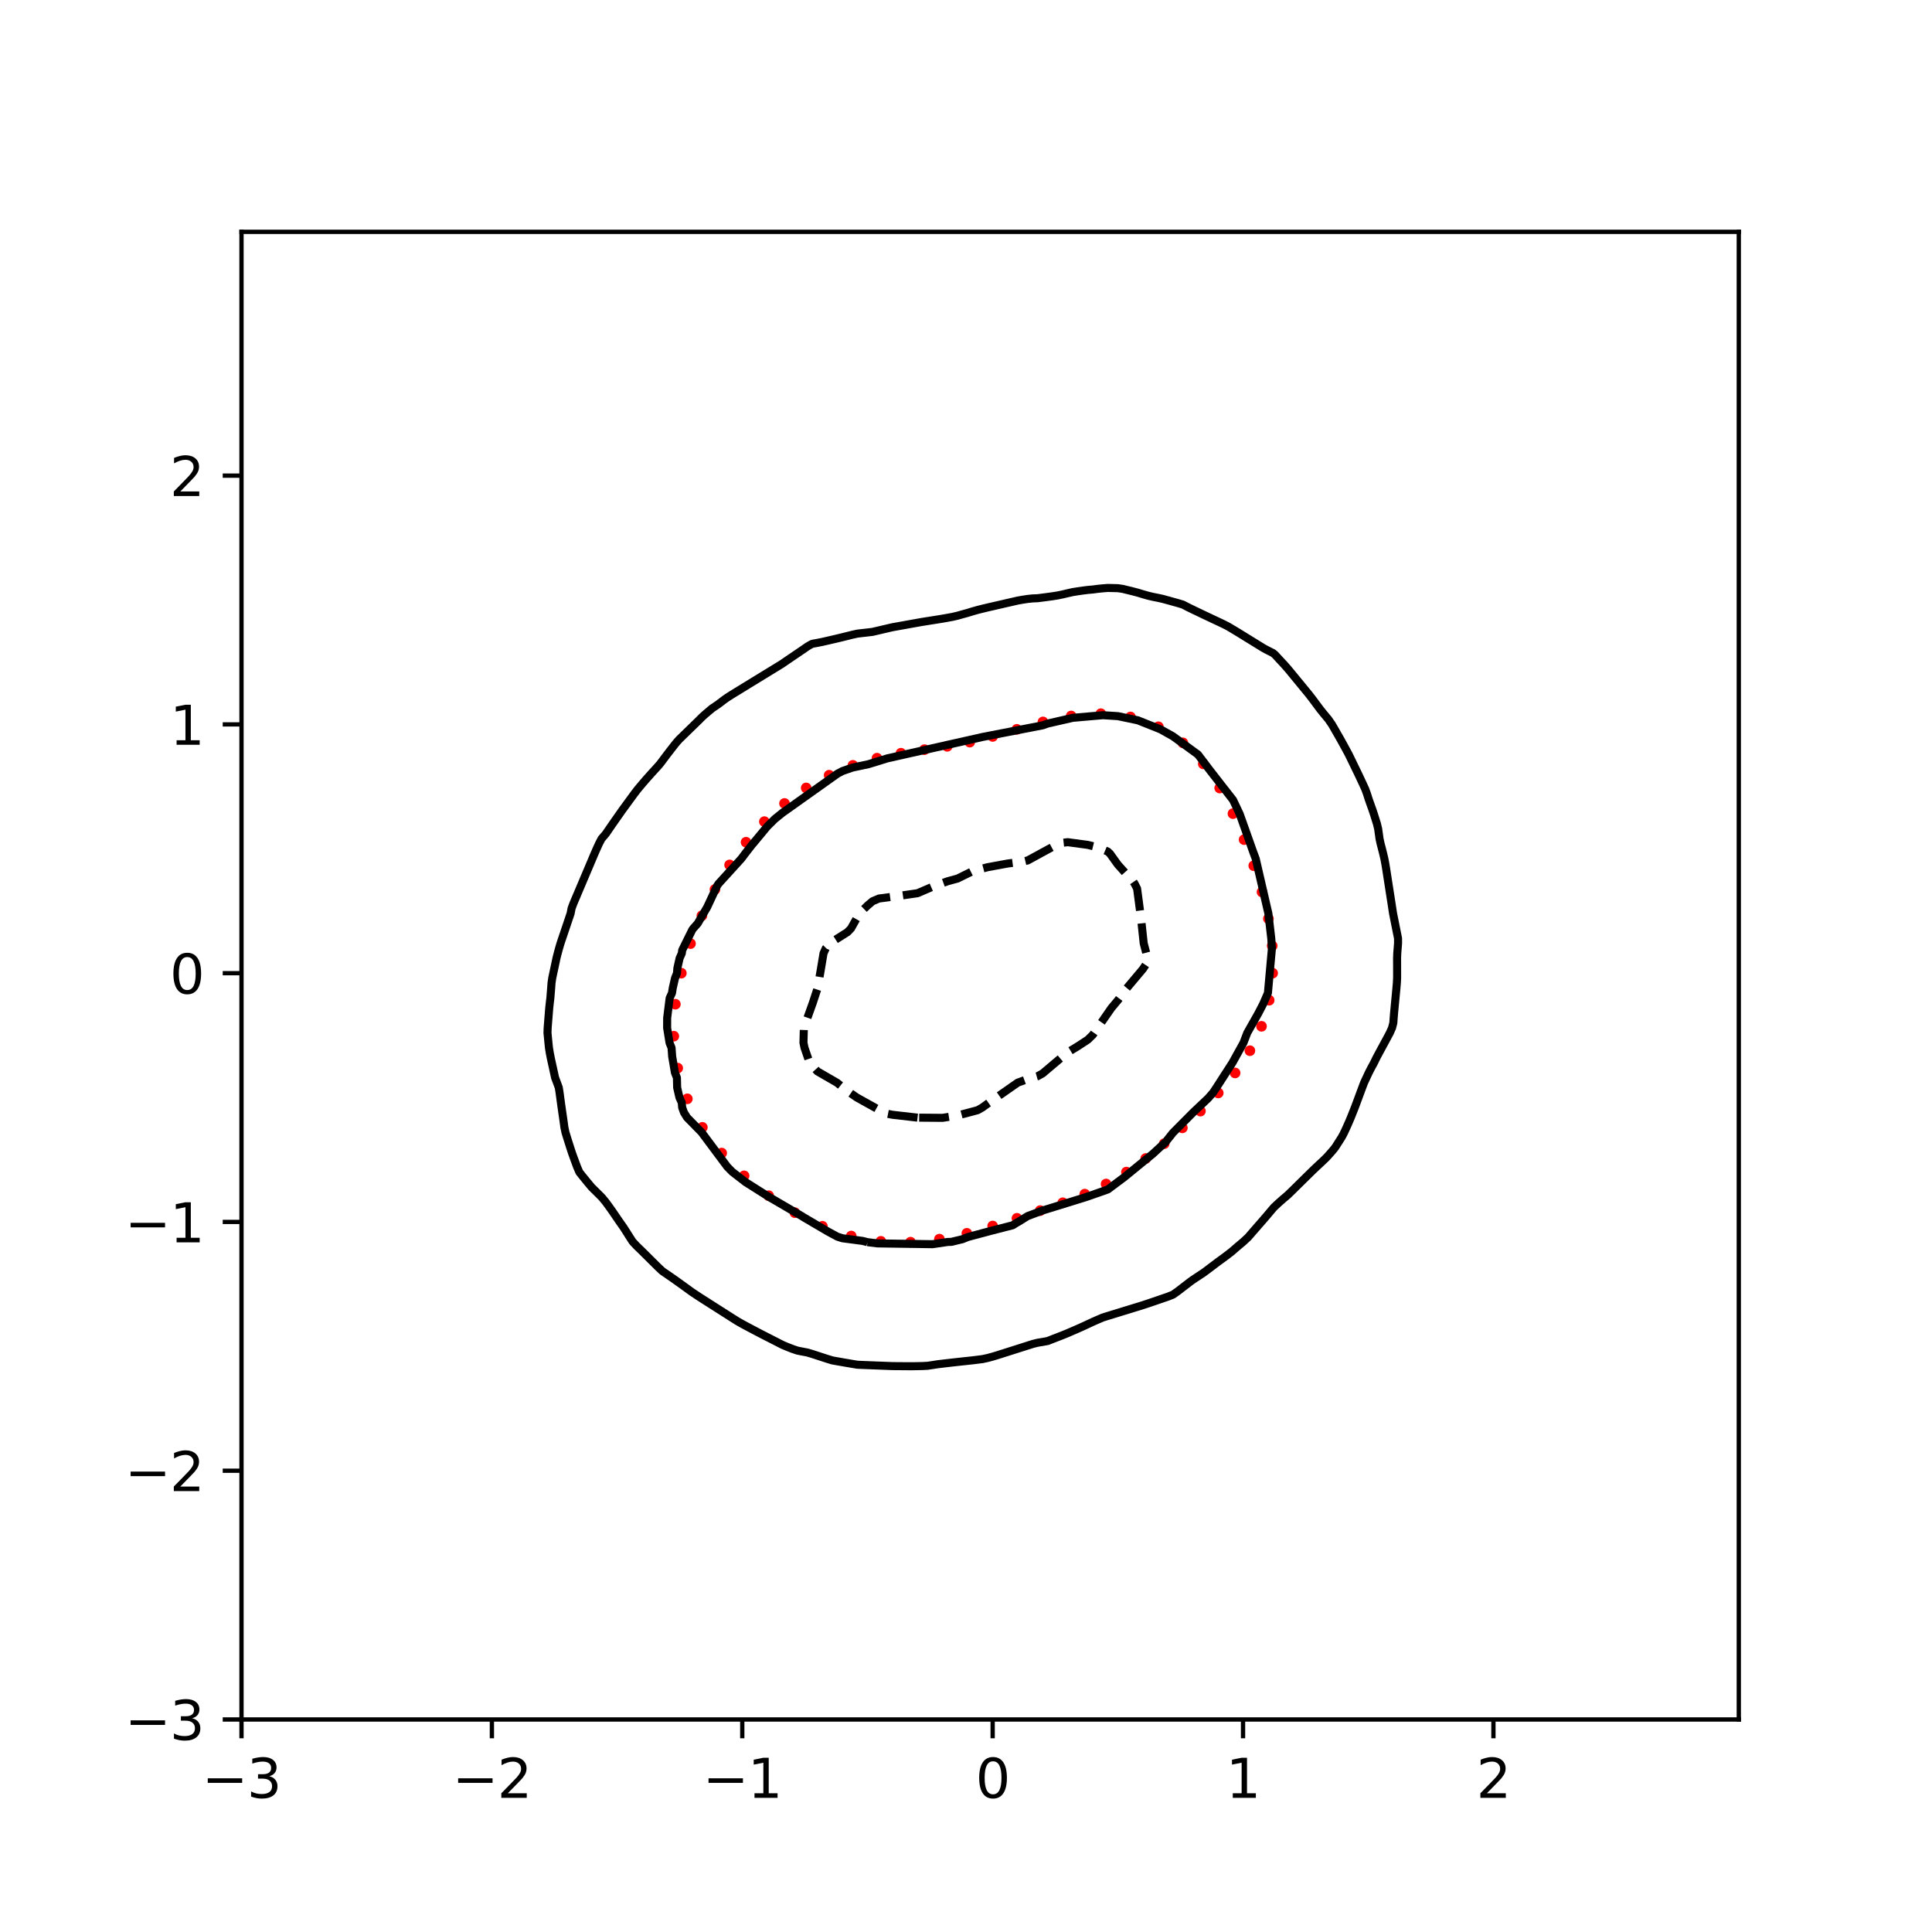 <?xml version="1.0" encoding="utf-8" standalone="no"?>
<!DOCTYPE svg PUBLIC "-//W3C//DTD SVG 1.1//EN"
  "http://www.w3.org/Graphics/SVG/1.1/DTD/svg11.dtd">
<svg xmlns:xlink="http://www.w3.org/1999/xlink" width="360pt" height="360pt" viewBox="0 0 360 360" xmlns="http://www.w3.org/2000/svg" version="1.1">
 <defs>
  <style type="text/css">*{stroke-linejoin: round; stroke-linecap: butt}</style>
 </defs>
 <g id="figure_1">
  <g id="patch_1">
   <path d="M 0 360 
L 360 360 
L 360 0 
L 0 0 
z
" style="fill: #ffffff"/>
  </g>
  <g id="axes_1">
   <g id="patch_2">
    <path d="M 45 320.4 
L 324 320.4 
L 324 43.2 
L 45 43.2 
z
" style="fill: #ffffff"/>
   </g>
   <g id="PathCollection_1">
    <defs>
     <path id="m3c329a9d53" d="M 0 0.5 
C 0.133 0.5 0.26 0.447 0.354 0.354 
C 0.447 0.26 0.5 0.133 0.5 0 
C 0.5 -0.133 0.447 -0.26 0.354 -0.354 
C 0.26 -0.447 0.133 -0.5 0 -0.5 
C -0.133 -0.5 -0.26 -0.447 -0.354 -0.354 
C -0.447 -0.26 -0.5 -0.133 -0.5 0 
C -0.5 0.133 -0.447 0.26 -0.354 0.354 
C -0.26 0.447 -0.133 0.5 0 0.5 
z
" style="stroke: #ff0000"/>
    </defs>
    <g clip-path="url(#pb2d6aff29d)">
     <use xlink:href="#m3c329a9d53" x="237.139" y="181.336" style="fill: #ff0000; stroke: #ff0000"/>
     <use xlink:href="#m3c329a9d53" x="237.056" y="176.239" style="fill: #ff0000; stroke: #ff0000"/>
     <use xlink:href="#m3c329a9d53" x="236.348" y="171.182" style="fill: #ff0000; stroke: #ff0000"/>
     <use xlink:href="#m3c329a9d53" x="235.158" y="166.209" style="fill: #ff0000; stroke: #ff0000"/>
     <use xlink:href="#m3c329a9d53" x="233.62" y="161.314" style="fill: #ff0000; stroke: #ff0000"/>
     <use xlink:href="#m3c329a9d53" x="231.819" y="156.455" style="fill: #ff0000; stroke: #ff0000"/>
     <use xlink:href="#m3c329a9d53" x="229.744" y="151.61" style="fill: #ff0000; stroke: #ff0000"/>
     <use xlink:href="#m3c329a9d53" x="227.273" y="146.841" style="fill: #ff0000; stroke: #ff0000"/>
     <use xlink:href="#m3c329a9d53" x="224.217" y="142.339" style="fill: #ff0000; stroke: #ff0000"/>
     <use xlink:href="#m3c329a9d53" x="220.417" y="138.418" style="fill: #ff0000; stroke: #ff0000"/>
     <use xlink:href="#m3c329a9d53" x="215.845" y="135.422" style="fill: #ff0000; stroke: #ff0000"/>
     <use xlink:href="#m3c329a9d53" x="210.649" y="133.597" style="fill: #ff0000; stroke: #ff0000"/>
     <use xlink:href="#m3c329a9d53" x="205.123" y="132.989" style="fill: #ff0000; stroke: #ff0000"/>
     <use xlink:href="#m3c329a9d53" x="199.598" y="133.414" style="fill: #ff0000; stroke: #ff0000"/>
     <use xlink:href="#m3c329a9d53" x="194.339" y="134.521" style="fill: #ff0000; stroke: #ff0000"/>
     <use xlink:href="#m3c329a9d53" x="189.47" y="135.903" style="fill: #ff0000; stroke: #ff0000"/>
     <use xlink:href="#m3c329a9d53" x="184.967" y="137.223" style="fill: #ff0000; stroke: #ff0000"/>
     <use xlink:href="#m3c329a9d53" x="180.699" y="138.284" style="fill: #ff0000; stroke: #ff0000"/>
     <use xlink:href="#m3c329a9d53" x="176.504" y="139.065" style="fill: #ff0000; stroke: #ff0000"/>
     <use xlink:href="#m3c329a9d53" x="172.25" y="139.687" style="fill: #ff0000; stroke: #ff0000"/>
     <use xlink:href="#m3c329a9d53" x="167.881" y="140.354" style="fill: #ff0000; stroke: #ff0000"/>
     <use xlink:href="#m3c329a9d53" x="163.415" y="141.276" style="fill: #ff0000; stroke: #ff0000"/>
     <use xlink:href="#m3c329a9d53" x="158.923" y="142.611" style="fill: #ff0000; stroke: #ff0000"/>
     <use xlink:href="#m3c329a9d53" x="154.498" y="144.449" style="fill: #ff0000; stroke: #ff0000"/>
     <use xlink:href="#m3c329a9d53" x="150.225" y="146.819" style="fill: #ff0000; stroke: #ff0000"/>
     <use xlink:href="#m3c329a9d53" x="146.182" y="149.712" style="fill: #ff0000; stroke: #ff0000"/>
     <use xlink:href="#m3c329a9d53" x="142.432" y="153.099" style="fill: #ff0000; stroke: #ff0000"/>
     <use xlink:href="#m3c329a9d53" x="139.017" y="156.935" style="fill: #ff0000; stroke: #ff0000"/>
     <use xlink:href="#m3c329a9d53" x="135.952" y="161.165" style="fill: #ff0000; stroke: #ff0000"/>
     <use xlink:href="#m3c329a9d53" x="133.218" y="165.74" style="fill: #ff0000; stroke: #ff0000"/>
     <use xlink:href="#m3c329a9d53" x="130.786" y="170.629" style="fill: #ff0000; stroke: #ff0000"/>
     <use xlink:href="#m3c329a9d53" x="128.668" y="175.827" style="fill: #ff0000; stroke: #ff0000"/>
     <use xlink:href="#m3c329a9d53" x="126.959" y="181.336" style="fill: #ff0000; stroke: #ff0000"/>
     <use xlink:href="#m3c329a9d53" x="125.845" y="187.122" style="fill: #ff0000; stroke: #ff0000"/>
     <use xlink:href="#m3c329a9d53" x="125.557" y="193.078" style="fill: #ff0000; stroke: #ff0000"/>
     <use xlink:href="#m3c329a9d53" x="126.279" y="199.024" style="fill: #ff0000; stroke: #ff0000"/>
     <use xlink:href="#m3c329a9d53" x="128.078" y="204.748" style="fill: #ff0000; stroke: #ff0000"/>
     <use xlink:href="#m3c329a9d53" x="130.875" y="210.062" style="fill: #ff0000; stroke: #ff0000"/>
     <use xlink:href="#m3c329a9d53" x="134.476" y="214.855" style="fill: #ff0000; stroke: #ff0000"/>
     <use xlink:href="#m3c329a9d53" x="138.655" y="219.098" style="fill: #ff0000; stroke: #ff0000"/>
     <use xlink:href="#m3c329a9d53" x="143.231" y="222.802" style="fill: #ff0000; stroke: #ff0000"/>
     <use xlink:href="#m3c329a9d53" x="148.108" y="225.959" style="fill: #ff0000; stroke: #ff0000"/>
     <use xlink:href="#m3c329a9d53" x="153.248" y="228.501" style="fill: #ff0000; stroke: #ff0000"/>
     <use xlink:href="#m3c329a9d53" x="158.617" y="230.315" style="fill: #ff0000; stroke: #ff0000"/>
     <use xlink:href="#m3c329a9d53" x="164.135" y="231.305" style="fill: #ff0000; stroke: #ff0000"/>
     <use xlink:href="#m3c329a9d53" x="169.663" y="231.461" style="fill: #ff0000; stroke: #ff0000"/>
     <use xlink:href="#m3c329a9d53" x="175.045" y="230.893" style="fill: #ff0000; stroke: #ff0000"/>
     <use xlink:href="#m3c329a9d53" x="180.161" y="229.809" style="fill: #ff0000; stroke: #ff0000"/>
     <use xlink:href="#m3c329a9d53" x="184.967" y="228.45" style="fill: #ff0000; stroke: #ff0000"/>
     <use xlink:href="#m3c329a9d53" x="189.494" y="227.011" style="fill: #ff0000; stroke: #ff0000"/>
     <use xlink:href="#m3c329a9d53" x="193.824" y="225.579" style="fill: #ff0000; stroke: #ff0000"/>
     <use xlink:href="#m3c329a9d53" x="198.028" y="224.117" style="fill: #ff0000; stroke: #ff0000"/>
     <use xlink:href="#m3c329a9d53" x="202.131" y="222.507" style="fill: #ff0000; stroke: #ff0000"/>
     <use xlink:href="#m3c329a9d53" x="206.102" y="220.622" style="fill: #ff0000; stroke: #ff0000"/>
     <use xlink:href="#m3c329a9d53" x="209.893" y="218.401" style="fill: #ff0000; stroke: #ff0000"/>
     <use xlink:href="#m3c329a9d53" x="213.491" y="215.869" style="fill: #ff0000; stroke: #ff0000"/>
     <use xlink:href="#m3c329a9d53" x="216.938" y="213.102" style="fill: #ff0000; stroke: #ff0000"/>
     <use xlink:href="#m3c329a9d53" x="220.316" y="210.16" style="fill: #ff0000; stroke: #ff0000"/>
     <use xlink:href="#m3c329a9d53" x="223.68" y="207.037" style="fill: #ff0000; stroke: #ff0000"/>
     <use xlink:href="#m3c329a9d53" x="227.001" y="203.659" style="fill: #ff0000; stroke: #ff0000"/>
     <use xlink:href="#m3c329a9d53" x="230.144" y="199.929" style="fill: #ff0000; stroke: #ff0000"/>
     <use xlink:href="#m3c329a9d53" x="232.9" y="195.783" style="fill: #ff0000; stroke: #ff0000"/>
     <use xlink:href="#m3c329a9d53" x="235.063" y="191.237" style="fill: #ff0000; stroke: #ff0000"/>
     <use xlink:href="#m3c329a9d53" x="236.491" y="186.378" style="fill: #ff0000; stroke: #ff0000"/>
    </g>
   </g>
   <g id="matplotlib.axis_1">
    <g id="xtick_1">
     <g id="line2d_1">
      <defs>
       <path id="m90fbddfa52" d="M 0 0 
L 0 3.5 
" style="stroke: #000000; stroke-width: 0.8"/>
      </defs>
      <g>
       <use xlink:href="#m90fbddfa52" x="45" y="320.4" style="stroke: #000000; stroke-width: 0.8"/>
      </g>
     </g>
     <g id="text_1">
      <!-- −3 -->
      <g transform="translate(37.629 334.998)scale(0.1 -0.1)">
       <defs>
        <path id="DejaVuSans-2212" d="M 678 2272 
L 4684 2272 
L 4684 1741 
L 678 1741 
L 678 2272 
z
" transform="scale(0.016)"/>
        <path id="DejaVuSans-33" d="M 2597 2516 
Q 3050 2419 3304 2112 
Q 3559 1806 3559 1356 
Q 3559 666 3084 287 
Q 2609 -91 1734 -91 
Q 1441 -91 1130 -33 
Q 819 25 488 141 
L 488 750 
Q 750 597 1062 519 
Q 1375 441 1716 441 
Q 2309 441 2620 675 
Q 2931 909 2931 1356 
Q 2931 1769 2642 2001 
Q 2353 2234 1838 2234 
L 1294 2234 
L 1294 2753 
L 1863 2753 
Q 2328 2753 2575 2939 
Q 2822 3125 2822 3475 
Q 2822 3834 2567 4026 
Q 2313 4219 1838 4219 
Q 1578 4219 1281 4162 
Q 984 4106 628 3988 
L 628 4550 
Q 988 4650 1302 4700 
Q 1616 4750 1894 4750 
Q 2613 4750 3031 4423 
Q 3450 4097 3450 3541 
Q 3450 3153 3228 2886 
Q 3006 2619 2597 2516 
z
" transform="scale(0.016)"/>
       </defs>
       <use xlink:href="#DejaVuSans-2212"/>
       <use xlink:href="#DejaVuSans-33" x="83.789"/>
      </g>
     </g>
    </g>
    <g id="xtick_2">
     <g id="line2d_2">
      <g>
       <use xlink:href="#m90fbddfa52" x="91.656" y="320.4" style="stroke: #000000; stroke-width: 0.8"/>
      </g>
     </g>
     <g id="text_2">
      <!-- −2 -->
      <g transform="translate(84.284 334.998)scale(0.1 -0.1)">
       <defs>
        <path id="DejaVuSans-32" d="M 1228 531 
L 3431 531 
L 3431 0 
L 469 0 
L 469 531 
Q 828 903 1448 1529 
Q 2069 2156 2228 2338 
Q 2531 2678 2651 2914 
Q 2772 3150 2772 3378 
Q 2772 3750 2511 3984 
Q 2250 4219 1831 4219 
Q 1534 4219 1204 4116 
Q 875 4013 500 3803 
L 500 4441 
Q 881 4594 1212 4672 
Q 1544 4750 1819 4750 
Q 2544 4750 2975 4387 
Q 3406 4025 3406 3419 
Q 3406 3131 3298 2873 
Q 3191 2616 2906 2266 
Q 2828 2175 2409 1742 
Q 1991 1309 1228 531 
z
" transform="scale(0.016)"/>
       </defs>
       <use xlink:href="#DejaVuSans-2212"/>
       <use xlink:href="#DejaVuSans-32" x="83.789"/>
      </g>
     </g>
    </g>
    <g id="xtick_3">
     <g id="line2d_3">
      <g>
       <use xlink:href="#m90fbddfa52" x="138.311" y="320.4" style="stroke: #000000; stroke-width: 0.8"/>
      </g>
     </g>
     <g id="text_3">
      <!-- −1 -->
      <g transform="translate(130.94 334.998)scale(0.1 -0.1)">
       <defs>
        <path id="DejaVuSans-31" d="M 794 531 
L 1825 531 
L 1825 4091 
L 703 3866 
L 703 4441 
L 1819 4666 
L 2450 4666 
L 2450 531 
L 3481 531 
L 3481 0 
L 794 0 
L 794 531 
z
" transform="scale(0.016)"/>
       </defs>
       <use xlink:href="#DejaVuSans-2212"/>
       <use xlink:href="#DejaVuSans-31" x="83.789"/>
      </g>
     </g>
    </g>
    <g id="xtick_4">
     <g id="line2d_4">
      <g>
       <use xlink:href="#m90fbddfa52" x="184.967" y="320.4" style="stroke: #000000; stroke-width: 0.8"/>
      </g>
     </g>
     <g id="text_4">
      <!-- 0 -->
      <g transform="translate(181.785 334.998)scale(0.1 -0.1)">
       <defs>
        <path id="DejaVuSans-30" d="M 2034 4250 
Q 1547 4250 1301 3770 
Q 1056 3291 1056 2328 
Q 1056 1369 1301 889 
Q 1547 409 2034 409 
Q 2525 409 2770 889 
Q 3016 1369 3016 2328 
Q 3016 3291 2770 3770 
Q 2525 4250 2034 4250 
z
M 2034 4750 
Q 2819 4750 3233 4129 
Q 3647 3509 3647 2328 
Q 3647 1150 3233 529 
Q 2819 -91 2034 -91 
Q 1250 -91 836 529 
Q 422 1150 422 2328 
Q 422 3509 836 4129 
Q 1250 4750 2034 4750 
z
" transform="scale(0.016)"/>
       </defs>
       <use xlink:href="#DejaVuSans-30"/>
      </g>
     </g>
    </g>
    <g id="xtick_5">
     <g id="line2d_5">
      <g>
       <use xlink:href="#m90fbddfa52" x="231.622" y="320.4" style="stroke: #000000; stroke-width: 0.8"/>
      </g>
     </g>
     <g id="text_5">
      <!-- 1 -->
      <g transform="translate(228.441 334.998)scale(0.1 -0.1)">
       <use xlink:href="#DejaVuSans-31"/>
      </g>
     </g>
    </g>
    <g id="xtick_6">
     <g id="line2d_6">
      <g>
       <use xlink:href="#m90fbddfa52" x="278.278" y="320.4" style="stroke: #000000; stroke-width: 0.8"/>
      </g>
     </g>
     <g id="text_6">
      <!-- 2 -->
      <g transform="translate(275.096 334.998)scale(0.1 -0.1)">
       <use xlink:href="#DejaVuSans-32"/>
      </g>
     </g>
    </g>
   </g>
   <g id="matplotlib.axis_2">
    <g id="ytick_1">
     <g id="line2d_7">
      <defs>
       <path id="m7732db80fa" d="M 0 0 
L -3.5 0 
" style="stroke: #000000; stroke-width: 0.8"/>
      </defs>
      <g>
       <use xlink:href="#m7732db80fa" x="45" y="320.4" style="stroke: #000000; stroke-width: 0.8"/>
      </g>
     </g>
     <g id="text_7">
      <!-- −3 -->
      <g transform="translate(23.258 324.199)scale(0.1 -0.1)">
       <use xlink:href="#DejaVuSans-2212"/>
       <use xlink:href="#DejaVuSans-33" x="83.789"/>
      </g>
     </g>
    </g>
    <g id="ytick_2">
     <g id="line2d_8">
      <g>
       <use xlink:href="#m7732db80fa" x="45" y="274.045" style="stroke: #000000; stroke-width: 0.8"/>
      </g>
     </g>
     <g id="text_8">
      <!-- −2 -->
      <g transform="translate(23.258 277.845)scale(0.1 -0.1)">
       <use xlink:href="#DejaVuSans-2212"/>
       <use xlink:href="#DejaVuSans-32" x="83.789"/>
      </g>
     </g>
    </g>
    <g id="ytick_3">
     <g id="line2d_9">
      <g>
       <use xlink:href="#m7732db80fa" x="45" y="227.691" style="stroke: #000000; stroke-width: 0.8"/>
      </g>
     </g>
     <g id="text_9">
      <!-- −1 -->
      <g transform="translate(23.258 231.49)scale(0.1 -0.1)">
       <use xlink:href="#DejaVuSans-2212"/>
       <use xlink:href="#DejaVuSans-31" x="83.789"/>
      </g>
     </g>
    </g>
    <g id="ytick_4">
     <g id="line2d_10">
      <g>
       <use xlink:href="#m7732db80fa" x="45" y="181.336" style="stroke: #000000; stroke-width: 0.8"/>
      </g>
     </g>
     <g id="text_10">
      <!-- 0 -->
      <g transform="translate(31.637 185.136)scale(0.1 -0.1)">
       <use xlink:href="#DejaVuSans-30"/>
      </g>
     </g>
    </g>
    <g id="ytick_5">
     <g id="line2d_11">
      <g>
       <use xlink:href="#m7732db80fa" x="45" y="134.982" style="stroke: #000000; stroke-width: 0.8"/>
      </g>
     </g>
     <g id="text_11">
      <!-- 1 -->
      <g transform="translate(31.637 138.781)scale(0.1 -0.1)">
       <use xlink:href="#DejaVuSans-31"/>
      </g>
     </g>
    </g>
    <g id="ytick_6">
     <g id="line2d_12">
      <g>
       <use xlink:href="#m7732db80fa" x="45" y="88.627" style="stroke: #000000; stroke-width: 0.8"/>
      </g>
     </g>
     <g id="text_12">
      <!-- 2 -->
      <g transform="translate(31.637 92.427)scale(0.1 -0.1)">
       <use xlink:href="#DejaVuSans-32"/>
      </g>
     </g>
    </g>
   </g>
   <g id="PathCollection_2">
    <path d="M 170.97 208.257 
L 166.304 207.723 
L 165.371 207.536 
L 164.438 207.164 
L 159.668 204.514 
L 157.906 203.291 
L 155.938 201.732 
L 152.308 199.635 
L 150.865 198.024 
L 149.911 195.243 
L 149.714 194.316 
L 149.761 192.462 
L 149.793 191.534 
L 150.444 189.68 
L 151.442 186.899 
L 152.352 184.118 
L 152.988 180.409 
L 153.452 177.628 
L 153.87 176.701 
L 155.107 175.465 
L 156.973 174.279 
L 157.906 173.695 
L 158.58 172.993 
L 160.14 170.211 
L 161.639 168.743 
L 162.572 167.945 
L 163.764 167.43 
L 167.237 166.973 
L 170.97 166.437 
L 173.769 165.229 
L 176.569 164.212 
L 178.435 163.701 
L 181.234 162.321 
L 184.033 161.588 
L 187.766 160.903 
L 190.565 160.551 
L 191.498 160.332 
L 196.164 157.789 
L 198.03 157.033 
L 198.963 156.93 
L 202.696 157.433 
L 204.562 157.893 
L 206.428 158.684 
L 206.846 159.086 
L 208.294 161.105 
L 209.813 162.795 
L 211.094 164.186 
L 211.412 164.649 
L 211.881 165.576 
L 212.616 171.138 
L 213.112 175.774 
L 213.841 178.555 
L 213.683 179.482 
L 212.96 180.565 
L 209.97 184.118 
L 208.294 186.395 
L 207.096 187.826 
L 203.629 192.828 
L 202.696 193.734 
L 200.829 194.957 
L 198.826 196.17 
L 194.298 199.999 
L 193.365 200.527 
L 191.498 201.062 
L 189.632 201.74 
L 184.033 205.65 
L 183.049 206.368 
L 182.167 206.868 
L 178.435 207.856 
L 175.635 208.295 
L 170.97 208.257 
L 170.97 208.257 
" clip-path="url(#pb2d6aff29d)" style="fill: none; stroke-dasharray: 5.55,2.4; stroke-dashoffset: 0; stroke: #000000; stroke-width: 1.5"/>
   </g>
   <g id="PathCollection_3">
    <path d="M 161.639 231.458 
L 160.706 231.224 
L 156.973 230.732 
L 156.04 230.436 
L 154.174 229.424 
L 149.644 226.764 
L 149.508 226.664 
L 143.326 223.056 
L 138.927 220.274 
L 136.445 218.352 
L 135.512 217.4 
L 130.743 211.003 
L 128.019 208.222 
L 127.444 207.295 
L 127.113 206.368 
L 127.032 205.441 
L 126.606 204.514 
L 126.178 202.66 
L 126.133 200.805 
L 125.764 199.878 
L 125.247 196.847 
L 125.135 195.243 
L 124.761 194.316 
L 124.311 191.534 
L 124.317 189.68 
L 124.781 185.972 
L 125.211 185.045 
L 125.357 184.118 
L 125.779 182.264 
L 126.146 181.336 
L 126.219 180.409 
L 126.634 178.555 
L 127.048 177.628 
L 127.114 177.059 
L 128.206 174.847 
L 128.98 173.28 
L 129.184 172.993 
L 130.009 172.066 
L 131.779 169.022 
L 133.645 165.023 
L 133.907 164.649 
L 138.125 160.013 
L 138.824 159.086 
L 140.177 157.339 
L 140.284 157.232 
L 142.977 153.988 
L 144.383 152.597 
L 145.776 151.472 
L 156.04 144.174 
L 156.973 143.676 
L 158.839 143.028 
L 161.813 142.399 
L 165.371 141.304 
L 183.1 137.32 
L 194.298 135.151 
L 195.231 134.821 
L 199.896 133.756 
L 205.495 133.266 
L 208.294 133.443 
L 212.027 134.222 
L 216.254 135.909 
L 218.559 137.199 
L 223.224 140.598 
L 225.29 143.326 
L 227.449 146.107 
L 229.756 149.057 
L 230.996 151.67 
L 232.978 157.232 
L 233.488 158.677 
L 233.987 160.013 
L 236.344 170.211 
L 236.881 174.847 
L 237.005 176.701 
L 236.256 185.045 
L 235.355 187.112 
L 234.421 188.907 
L 232.41 192.462 
L 231.7 194.316 
L 229.648 198.024 
L 228.452 199.878 
L 226.661 202.66 
L 226.023 203.613 
L 225.09 204.673 
L 222.291 207.318 
L 218.559 211.076 
L 217.139 212.858 
L 214.826 214.988 
L 209.493 219.347 
L 206.428 221.635 
L 202.365 223.056 
L 194.298 225.551 
L 191.498 226.594 
L 189.725 227.691 
L 189.632 227.728 
L 188.699 228.311 
L 184.967 229.267 
L 180.301 230.511 
L 179.368 230.897 
L 177.29 231.399 
L 176.569 231.425 
L 173.769 231.838 
L 163.505 231.69 
L 161.639 231.458 
L 161.639 231.458 
" clip-path="url(#pb2d6aff29d)" style="fill: none; stroke: #000000; stroke-width: 1.5"/>
   </g>
   <g id="PathCollection_4">
    <path d="M 170.037 254.578 
L 169.117 254.577 
L 169.104 254.577 
L 168.171 254.569 
L 167.237 254.562 
L 166.304 254.554 
L 165.371 254.518 
L 164.438 254.482 
L 163.505 254.446 
L 162.572 254.41 
L 161.639 254.374 
L 160.706 254.338 
L 159.773 254.297 
L 158.839 254.145 
L 157.906 253.986 
L 156.973 253.824 
L 156.04 253.662 
L 155.968 253.649 
L 155.107 253.497 
L 154.174 253.213 
L 153.241 252.909 
L 152.667 252.722 
L 152.308 252.605 
L 151.375 252.301 
L 150.441 252.023 
L 149.508 251.847 
L 149.243 251.795 
L 148.575 251.661 
L 147.642 251.345 
L 146.709 250.98 
L 146.438 250.868 
L 145.776 250.584 
L 144.843 250.107 
L 144.518 249.941 
L 143.91 249.631 
L 142.977 249.154 
L 142.702 249.014 
L 142.043 248.677 
L 141.11 248.191 
L 140.913 248.087 
L 140.177 247.698 
L 139.244 247.205 
L 139.159 247.16 
L 138.311 246.703 
L 137.483 246.233 
L 137.378 246.172 
L 136.445 245.582 
L 136.011 245.306 
L 135.512 244.987 
L 134.579 244.393 
L 134.556 244.379 
L 133.645 243.798 
L 133.102 243.452 
L 132.712 243.204 
L 131.779 242.609 
L 131.647 242.524 
L 130.846 242.014 
L 130.201 241.597 
L 129.913 241.408 
L 128.98 240.786 
L 128.815 240.67 
L 128.047 240.111 
L 127.537 239.743 
L 127.114 239.439 
L 126.249 238.816 
L 126.181 238.767 
L 125.247 238.11 
L 124.93 237.889 
L 124.314 237.464 
L 123.575 236.962 
L 123.381 236.818 
L 122.552 236.035 
L 122.448 235.931 
L 121.619 235.108 
L 121.515 235.005 
L 120.685 234.181 
L 120.582 234.077 
L 119.754 233.254 
L 119.649 233.15 
L 118.797 232.326 
L 118.716 232.252 
L 117.914 231.399 
L 117.783 231.21 
L 117.308 230.472 
L 116.849 229.747 
L 116.724 229.545 
L 116.123 228.618 
L 115.916 228.326 
L 115.466 227.691 
L 114.983 226.984 
L 114.833 226.764 
L 114.2 225.837 
L 114.05 225.618 
L 113.547 224.91 
L 113.117 224.322 
L 112.869 223.983 
L 112.184 223.157 
L 112.09 223.056 
L 111.251 222.218 
L 111.16 222.128 
L 110.318 221.298 
L 110.225 221.201 
L 109.449 220.274 
L 109.385 220.195 
L 108.696 219.347 
L 108.452 219.046 
L 107.958 218.42 
L 107.555 217.493 
L 107.518 217.395 
L 107.211 216.566 
L 106.867 215.639 
L 106.585 214.844 
L 106.54 214.712 
L 106.237 213.785 
L 105.94 212.858 
L 105.652 211.943 
L 105.648 211.93 
L 105.365 211.003 
L 105.169 210.076 
L 105.043 209.149 
L 104.912 208.222 
L 104.776 207.295 
L 104.719 206.887 
L 104.646 206.368 
L 104.516 205.441 
L 104.391 204.514 
L 104.267 203.587 
L 104.121 202.66 
L 103.786 201.748 
L 103.78 201.732 
L 103.431 200.805 
L 103.228 199.878 
L 103.024 198.951 
L 102.853 198.171 
L 102.82 198.024 
L 102.621 197.097 
L 102.44 196.17 
L 102.292 195.243 
L 102.195 194.316 
L 102.106 193.389 
L 102.017 192.462 
L 102.047 191.534 
L 102.121 190.607 
L 102.194 189.68 
L 102.268 188.753 
L 102.341 187.826 
L 102.442 186.899 
L 102.552 185.972 
L 102.627 185.045 
L 102.701 184.118 
L 102.767 183.191 
L 102.853 182.587 
L 102.898 182.264 
L 103.094 181.336 
L 103.293 180.409 
L 103.491 179.482 
L 103.687 178.555 
L 103.786 178.157 
L 103.922 177.628 
L 104.174 176.701 
L 104.446 175.774 
L 104.719 174.96 
L 104.757 174.847 
L 105.071 173.92 
L 105.384 172.993 
L 105.652 172.199 
L 105.697 172.066 
L 106.01 171.138 
L 106.324 170.211 
L 106.501 169.284 
L 106.585 169.047 
L 106.843 168.357 
L 107.236 167.43 
L 107.518 166.764 
L 107.629 166.503 
L 108.022 165.576 
L 108.415 164.649 
L 108.452 164.561 
L 108.807 163.722 
L 109.2 162.795 
L 109.385 162.359 
L 109.593 161.868 
L 109.986 160.94 
L 110.318 160.156 
L 110.378 160.013 
L 110.771 159.086 
L 111.178 158.159 
L 111.251 157.997 
L 111.6 157.232 
L 112.08 156.305 
L 112.184 156.183 
L 112.871 155.378 
L 113.117 155.027 
L 113.512 154.451 
L 114.05 153.666 
L 114.148 153.524 
L 114.799 152.597 
L 114.983 152.334 
L 115.451 151.67 
L 115.916 151.002 
L 116.106 150.742 
L 116.785 149.815 
L 116.849 149.727 
L 117.464 148.888 
L 117.783 148.453 
L 118.142 147.961 
L 118.716 147.208 
L 118.854 147.034 
L 119.63 146.107 
L 119.649 146.085 
L 120.429 145.18 
L 120.582 145.009 
L 121.257 144.253 
L 121.515 143.965 
L 122.101 143.326 
L 122.448 142.95 
L 122.929 142.399 
L 123.381 141.814 
L 123.633 141.472 
L 124.314 140.565 
L 124.33 140.544 
L 125.049 139.617 
L 125.247 139.362 
L 125.771 138.69 
L 126.181 138.191 
L 126.573 137.763 
L 127.114 137.237 
L 127.525 136.836 
L 128.047 136.328 
L 128.477 135.909 
L 128.98 135.42 
L 129.431 134.982 
L 129.913 134.513 
L 130.378 134.055 
L 130.846 133.586 
L 131.351 133.128 
L 131.779 132.765 
L 132.446 132.201 
L 132.712 131.98 
L 133.645 131.356 
L 133.763 131.274 
L 134.579 130.657 
L 134.988 130.346 
L 135.512 129.979 
L 136.39 129.419 
L 136.445 129.386 
L 137.378 128.814 
L 137.902 128.492 
L 138.311 128.241 
L 139.244 127.669 
L 139.413 127.565 
L 140.177 127.097 
L 140.925 126.638 
L 141.11 126.524 
L 142.043 125.952 
L 142.437 125.711 
L 142.977 125.381 
L 143.91 124.809 
L 143.951 124.784 
L 144.843 124.238 
L 145.466 123.857 
L 145.776 123.66 
L 146.709 123.017 
L 146.838 122.93 
L 147.642 122.385 
L 148.205 122.003 
L 148.575 121.752 
L 149.508 121.118 
L 149.571 121.076 
L 150.441 120.474 
L 150.986 120.148 
L 151.375 119.958 
L 152.308 119.789 
L 153.241 119.606 
L 154.174 119.392 
L 154.91 119.221 
L 155.107 119.176 
L 156.04 118.959 
L 156.973 118.734 
L 157.906 118.502 
L 158.743 118.294 
L 158.839 118.27 
L 159.773 118.066 
L 160.706 117.956 
L 161.639 117.853 
L 162.572 117.743 
L 163.505 117.525 
L 164.181 117.367 
L 164.438 117.307 
L 165.371 117.089 
L 166.304 116.873 
L 167.237 116.706 
L 168.171 116.538 
L 168.716 116.44 
L 169.104 116.371 
L 170.037 116.203 
L 170.97 116.035 
L 171.903 115.873 
L 172.836 115.725 
L 173.769 115.578 
L 174.177 115.513 
L 174.702 115.429 
L 175.635 115.279 
L 176.569 115.114 
L 177.502 114.94 
L 178.435 114.724 
L 178.924 114.586 
L 179.368 114.46 
L 180.301 114.204 
L 181.234 113.916 
L 182.144 113.659 
L 182.167 113.652 
L 183.1 113.419 
L 184.033 113.194 
L 184.967 112.98 
L 185.9 112.766 
L 186.048 112.732 
L 186.833 112.552 
L 187.766 112.337 
L 188.699 112.123 
L 189.632 111.909 
L 190.222 111.805 
L 190.565 111.745 
L 191.498 111.603 
L 192.431 111.507 
L 193.365 111.469 
L 194.298 111.348 
L 195.231 111.226 
L 196.164 111.097 
L 197.097 110.949 
L 197.436 110.878 
L 198.03 110.756 
L 198.963 110.535 
L 199.896 110.326 
L 200.829 110.178 
L 201.763 110.043 
L 202.495 109.951 
L 202.696 109.925 
L 203.629 109.845 
L 204.562 109.72 
L 205.495 109.628 
L 206.428 109.553 
L 207.361 109.576 
L 208.294 109.6 
L 209.227 109.736 
L 210.097 109.951 
L 210.161 109.966 
L 211.094 110.196 
L 212.027 110.443 
L 212.96 110.725 
L 213.494 110.878 
L 213.893 110.992 
L 214.826 111.214 
L 215.759 111.397 
L 216.692 111.604 
L 217.424 111.805 
L 217.625 111.86 
L 218.559 112.12 
L 219.492 112.379 
L 220.425 112.66 
L 220.567 112.732 
L 221.358 113.146 
L 222.291 113.599 
L 222.416 113.659 
L 223.224 114.046 
L 224.157 114.493 
L 224.352 114.586 
L 225.09 114.934 
L 226.023 115.374 
L 226.319 115.513 
L 226.957 115.814 
L 227.89 116.254 
L 228.266 116.44 
L 228.823 116.729 
L 229.756 117.282 
L 229.898 117.367 
L 230.689 117.844 
L 231.419 118.294 
L 231.622 118.42 
L 232.555 118.996 
L 232.921 119.221 
L 233.488 119.571 
L 234.421 120.147 
L 234.423 120.148 
L 235.355 120.723 
L 236.001 121.076 
L 236.288 121.222 
L 237.221 121.697 
L 237.585 122.003 
L 238.154 122.619 
L 238.44 122.93 
L 239.087 123.626 
L 239.304 123.857 
L 240.02 124.674 
L 240.112 124.784 
L 240.874 125.711 
L 240.953 125.807 
L 241.636 126.638 
L 241.886 126.943 
L 242.398 127.565 
L 242.819 128.078 
L 243.16 128.492 
L 243.753 129.213 
L 243.92 129.419 
L 244.635 130.346 
L 244.686 130.414 
L 245.323 131.274 
L 245.619 131.673 
L 246.017 132.201 
L 246.552 132.868 
L 246.767 133.128 
L 247.485 133.994 
L 247.535 134.055 
L 248.174 134.982 
L 248.418 135.399 
L 248.712 135.909 
L 249.243 136.836 
L 249.351 137.024 
L 249.775 137.763 
L 250.284 138.683 
L 250.289 138.69 
L 250.793 139.617 
L 251.217 140.4 
L 251.295 140.544 
L 251.748 141.472 
L 252.151 142.303 
L 252.197 142.399 
L 252.646 143.326 
L 253.084 144.228 
L 253.095 144.253 
L 253.533 145.18 
L 253.964 146.107 
L 254.017 146.221 
L 254.391 147.034 
L 254.729 147.961 
L 254.95 148.661 
L 255.022 148.888 
L 255.347 149.815 
L 255.682 150.742 
L 255.883 151.333 
L 255.997 151.67 
L 256.287 152.597 
L 256.577 153.524 
L 256.8 154.451 
L 256.816 154.567 
L 256.929 155.378 
L 257.059 156.305 
L 257.26 157.232 
L 257.506 158.159 
L 257.737 159.086 
L 257.749 159.138 
L 257.954 160.013 
L 258.131 160.94 
L 258.285 161.868 
L 258.428 162.795 
L 258.572 163.722 
L 258.682 164.43 
L 258.716 164.649 
L 258.86 165.576 
L 259.004 166.503 
L 259.148 167.43 
L 259.292 168.357 
L 259.435 169.284 
L 259.576 170.211 
L 259.615 170.409 
L 259.762 171.138 
L 259.947 172.066 
L 260.133 172.993 
L 260.319 173.92 
L 260.505 174.847 
L 260.507 175.774 
L 260.433 176.701 
L 260.359 177.628 
L 260.325 178.555 
L 260.329 179.482 
L 260.331 180.409 
L 260.334 181.336 
L 260.331 182.264 
L 260.283 183.191 
L 260.203 184.118 
L 260.117 185.045 
L 260.029 185.972 
L 259.941 186.899 
L 259.854 187.826 
L 259.766 188.753 
L 259.69 189.68 
L 259.625 190.607 
L 259.615 190.647 
L 259.385 191.534 
L 258.971 192.462 
L 258.682 193.003 
L 258.478 193.389 
L 257.976 194.316 
L 257.749 194.735 
L 257.475 195.243 
L 256.973 196.17 
L 256.816 196.463 
L 256.48 197.097 
L 256.027 198.024 
L 255.883 198.298 
L 255.521 198.951 
L 255.048 199.878 
L 254.95 200.088 
L 254.615 200.805 
L 254.182 201.732 
L 254.017 202.16 
L 253.829 202.66 
L 253.485 203.587 
L 253.141 204.514 
L 253.084 204.67 
L 252.797 205.441 
L 252.451 206.368 
L 252.151 207.123 
L 252.082 207.295 
L 251.711 208.222 
L 251.319 209.149 
L 251.217 209.379 
L 250.906 210.076 
L 250.477 211.003 
L 250.284 211.386 
L 249.987 211.93 
L 249.396 212.858 
L 249.351 212.928 
L 248.806 213.785 
L 248.418 214.27 
L 248.035 214.712 
L 247.485 215.338 
L 247.209 215.639 
L 246.552 216.279 
L 246.247 216.566 
L 245.619 217.15 
L 245.25 217.493 
L 244.686 218.027 
L 244.285 218.42 
L 243.753 218.945 
L 243.343 219.347 
L 242.819 219.864 
L 242.401 220.274 
L 241.886 220.782 
L 241.459 221.201 
L 240.953 221.7 
L 240.516 222.128 
L 240.02 222.611 
L 239.507 223.056 
L 239.087 223.404 
L 238.433 223.983 
L 238.154 224.235 
L 237.432 224.91 
L 237.221 225.141 
L 236.633 225.837 
L 236.288 226.246 
L 235.849 226.764 
L 235.355 227.336 
L 235.046 227.691 
L 234.421 228.406 
L 234.238 228.618 
L 233.488 229.479 
L 233.431 229.545 
L 232.627 230.472 
L 232.555 230.552 
L 231.646 231.399 
L 231.622 231.419 
L 230.689 232.2 
L 230.541 232.326 
L 229.756 233.007 
L 229.468 233.254 
L 228.823 233.753 
L 228.255 234.181 
L 227.89 234.453 
L 226.984 235.108 
L 226.957 235.129 
L 226.023 235.837 
L 225.759 236.035 
L 225.09 236.54 
L 224.531 236.962 
L 224.157 237.226 
L 223.224 237.842 
L 223.152 237.889 
L 222.291 238.457 
L 221.795 238.816 
L 221.358 239.152 
L 220.587 239.743 
L 220.425 239.868 
L 219.492 240.584 
L 219.379 240.67 
L 218.559 241.242 
L 217.665 241.597 
L 217.625 241.612 
L 216.692 241.932 
L 215.759 242.252 
L 214.964 242.524 
L 214.826 242.572 
L 213.893 242.889 
L 212.96 243.197 
L 212.139 243.452 
L 212.027 243.486 
L 211.094 243.773 
L 210.161 244.06 
L 209.227 244.346 
L 209.121 244.379 
L 208.294 244.633 
L 207.361 244.919 
L 206.428 245.206 
L 206.103 245.306 
L 205.495 245.497 
L 204.562 245.896 
L 203.797 246.233 
L 203.629 246.308 
L 202.696 246.741 
L 201.795 247.16 
L 201.763 247.175 
L 200.829 247.591 
L 199.896 247.996 
L 199.687 248.087 
L 198.963 248.401 
L 198.03 248.783 
L 197.437 249.014 
L 197.097 249.147 
L 196.164 249.507 
L 195.231 249.872 
L 194.873 249.941 
L 194.298 250.046 
L 193.365 250.196 
L 192.431 250.43 
L 191.498 250.727 
L 191.053 250.868 
L 190.565 251.023 
L 189.632 251.32 
L 188.699 251.617 
L 188.137 251.795 
L 187.766 251.913 
L 186.833 252.21 
L 185.9 252.507 
L 185.183 252.722 
L 184.967 252.787 
L 184.033 253.039 
L 183.1 253.243 
L 182.167 253.361 
L 181.234 253.477 
L 180.301 253.578 
L 179.629 253.649 
L 179.368 253.678 
L 178.435 253.779 
L 177.502 253.882 
L 176.569 253.989 
L 175.635 254.099 
L 174.702 254.21 
L 173.769 254.356 
L 172.836 254.494 
L 171.903 254.543 
L 170.97 254.561 
L 170.137 254.577 
L 170.037 254.578 
z
" clip-path="url(#pb2d6aff29d)" style="fill: none; stroke: #000000; stroke-width: 1.5"/>
   </g>
   <g id="patch_3">
    <path d="M 45 320.4 
L 45 43.2 
" style="fill: none; stroke: #000000; stroke-width: 0.8; stroke-linejoin: miter; stroke-linecap: square"/>
   </g>
   <g id="patch_4">
    <path d="M 324 320.4 
L 324 43.2 
" style="fill: none; stroke: #000000; stroke-width: 0.8; stroke-linejoin: miter; stroke-linecap: square"/>
   </g>
   <g id="patch_5">
    <path d="M 45 320.4 
L 324 320.4 
" style="fill: none; stroke: #000000; stroke-width: 0.8; stroke-linejoin: miter; stroke-linecap: square"/>
   </g>
   <g id="patch_6">
    <path d="M 45 43.2 
L 324 43.2 
" style="fill: none; stroke: #000000; stroke-width: 0.8; stroke-linejoin: miter; stroke-linecap: square"/>
   </g>
  </g>
 </g>
 <defs>
  <clipPath id="pb2d6aff29d">
   <rect x="45" y="43.2" width="279" height="277.2"/>
  </clipPath>
 </defs>
</svg>
